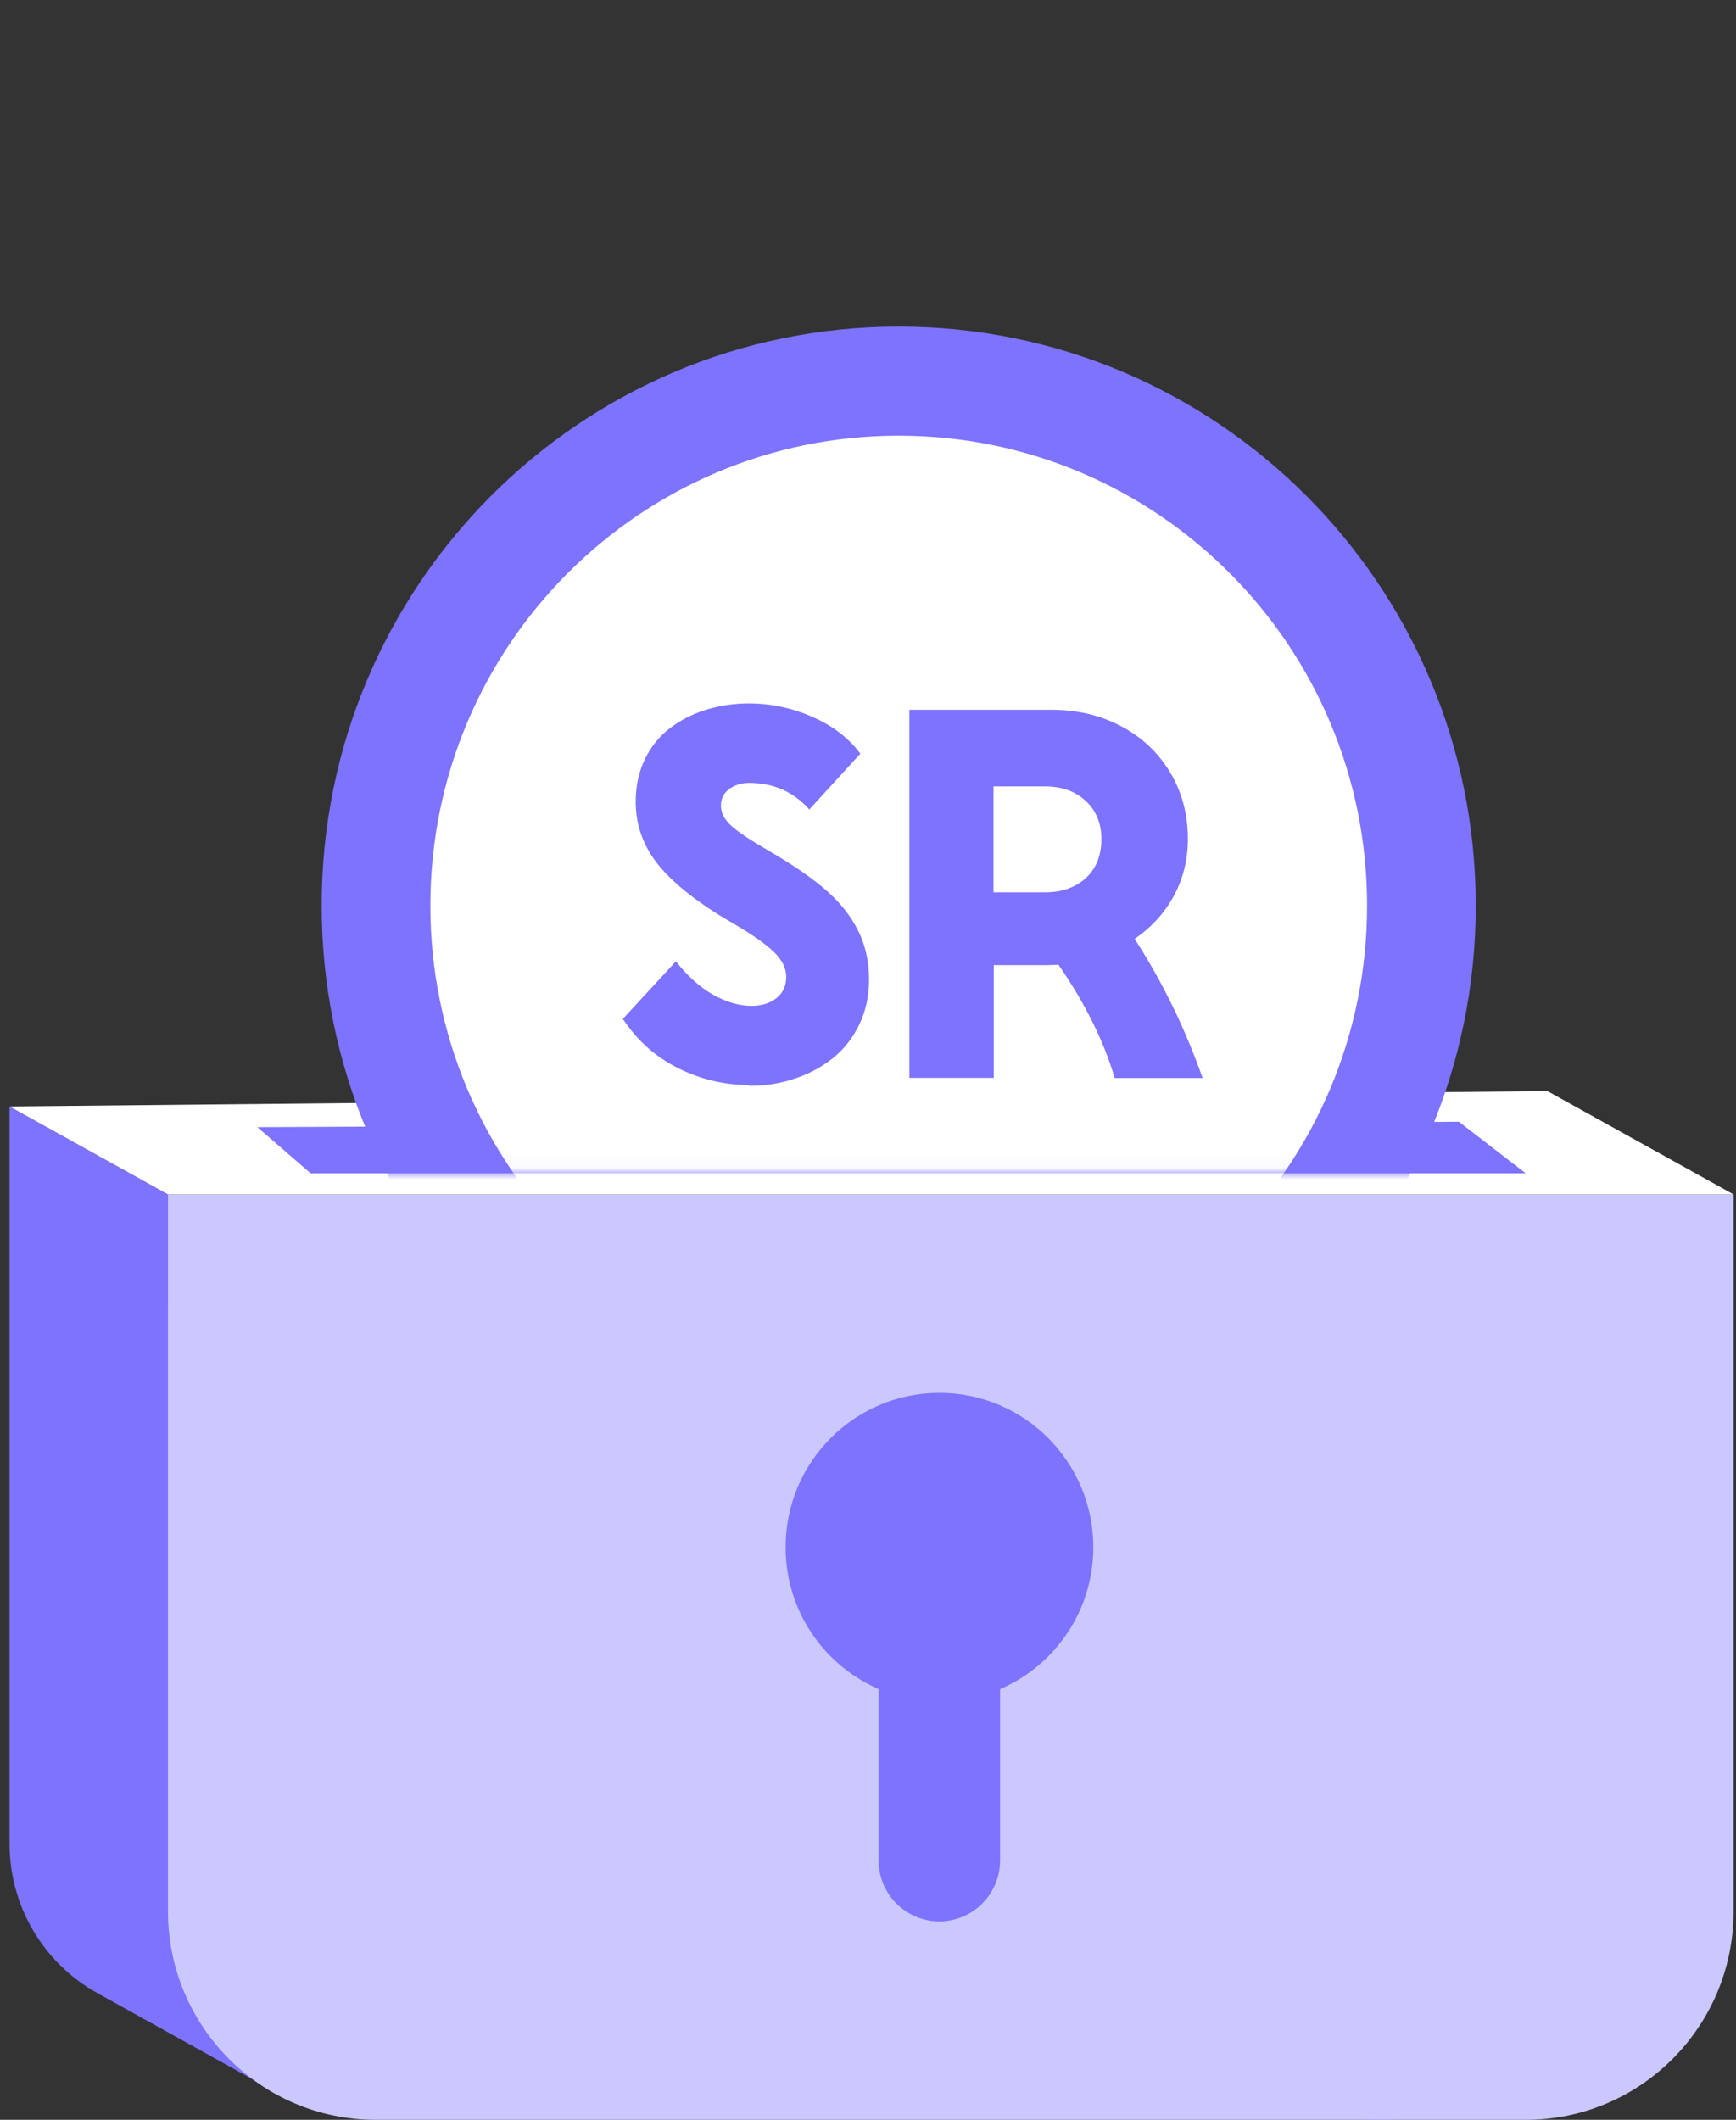 <svg width="145" height="177" viewBox="0 0 145 177" fill="none" xmlns="http://www.w3.org/2000/svg">
<rect x="0" y="0" width="145" height="177" fill="#333333" stroke="none"/>
<path d="M14.031 108.813V99.732L0.797 92.391V153.953C0.797 159.131 3.603 163.91 8.129 166.419L22.554 174.425L115.47 177.001C124.363 177.001 131.576 169.765 131.576 160.843V108.813H14.031Z" fill="#7E73FF"/>
<path d="M127.447 177.001H31.381C21.8 177.001 14.031 169.207 14.031 159.595V99.732H144.797V159.595C144.797 169.207 137.029 177.001 127.447 177.001Z" fill="#CBC7FF"/>
<path d="M0.797 92.389L129.247 91.102L144.797 99.731H14.031L0.797 92.389Z" fill="white"/>
<path d="M78.468 142.083C85.564 142.083 91.318 136.312 91.318 129.192C91.318 122.072 85.564 116.301 78.468 116.301C71.371 116.301 65.617 122.072 65.617 129.192C65.617 136.312 71.371 142.083 78.468 142.083Z" fill="#7E73FF"/>
<path d="M83.533 139.334C83.533 136.519 81.261 134.236 78.458 134.236C75.655 134.236 73.383 136.519 73.383 139.334V155.332C73.383 158.148 75.655 160.431 78.458 160.431C81.261 160.431 83.533 158.148 83.533 155.332V139.334Z" fill="#7E73FF"/>
<path d="M121.859 93.664L127.431 97.966H25.939L21.492 94.115L121.859 93.664Z" fill="#7E73FF"/>
<mask id="mask0_531_760" style="mask-type:luminance" maskUnits="userSpaceOnUse" x="20" y="0" width="107" height="98">
<path d="M126.587 0H20.172V97.966H126.587V0Z" fill="white"/>
</mask>
<g mask="url(#mask0_531_760)">
<path d="M75.066 123.974C101.685 123.974 123.264 102.326 123.264 75.622C123.264 48.918 101.685 27.27 75.066 27.27C48.446 27.27 26.867 48.918 26.867 75.622C26.867 102.326 48.446 123.974 75.066 123.974Z" fill="#7E73FF"/>
<path d="M75.065 114.867C96.671 114.867 114.185 97.296 114.185 75.622C114.185 53.947 96.671 36.377 75.065 36.377C53.46 36.377 35.945 53.947 35.945 75.622C35.945 97.296 53.46 114.867 75.065 114.867Z" fill="white"/>
<path d="M62.584 90.598C60.507 90.598 58.535 90.133 56.642 89.19C54.75 88.248 53.215 86.88 52.023 85.075L56.457 80.269C57.41 81.49 58.442 82.419 59.54 83.043C60.652 83.667 61.724 83.986 62.77 83.986C63.617 83.986 64.318 83.773 64.861 83.335C65.403 82.897 65.668 82.313 65.668 81.57C65.668 80.826 65.297 80.096 64.569 79.419C63.842 78.742 62.717 77.959 61.221 77.096C58.455 75.502 56.404 73.909 55.081 72.329C53.757 70.736 53.095 68.944 53.095 66.939C53.095 65.638 53.347 64.47 53.85 63.421C54.353 62.372 55.041 61.509 55.914 60.832C56.788 60.155 57.794 59.637 58.932 59.279C60.07 58.92 61.274 58.734 62.544 58.734C64.371 58.734 66.144 59.106 67.838 59.85C69.545 60.593 70.882 61.615 71.861 62.93L67.6 67.59C66.263 66.103 64.596 65.373 62.571 65.373C61.936 65.373 61.38 65.545 60.917 65.877C60.453 66.209 60.215 66.674 60.215 67.258C60.215 67.868 60.507 68.439 61.102 68.97C61.684 69.501 62.77 70.205 64.331 71.108C66.29 72.25 67.851 73.325 69.016 74.347C70.181 75.37 71.067 76.485 71.676 77.706C72.285 78.928 72.589 80.295 72.589 81.782C72.589 83.176 72.311 84.451 71.755 85.579C71.2 86.721 70.459 87.65 69.519 88.394C68.579 89.124 67.52 89.695 66.329 90.08C65.138 90.478 63.894 90.664 62.584 90.664V90.598Z" fill="#7E73FF"/>
<path d="M75.953 90.014V59.266H87.837C89.968 59.266 91.9 59.717 93.634 60.633C95.368 61.549 96.731 62.824 97.723 64.47C98.716 66.116 99.219 67.975 99.219 70.033C99.219 71.785 98.822 73.378 98.041 74.812C97.26 76.246 96.162 77.441 94.772 78.397C97.035 81.888 98.941 85.752 100.449 90.014H93.105C92.191 86.92 90.63 83.774 88.406 80.548C87.956 80.574 87.612 80.587 87.387 80.587H83.007V90H75.98L75.953 90.014ZM82.98 74.507H87.308C88.684 74.507 89.809 74.109 90.683 73.325C91.556 72.529 91.993 71.44 91.993 70.046C91.993 68.745 91.556 67.696 90.696 66.886C89.836 66.076 88.698 65.665 87.308 65.665H82.98V74.507Z" fill="#7E73FF"/>
</g>
</svg>
